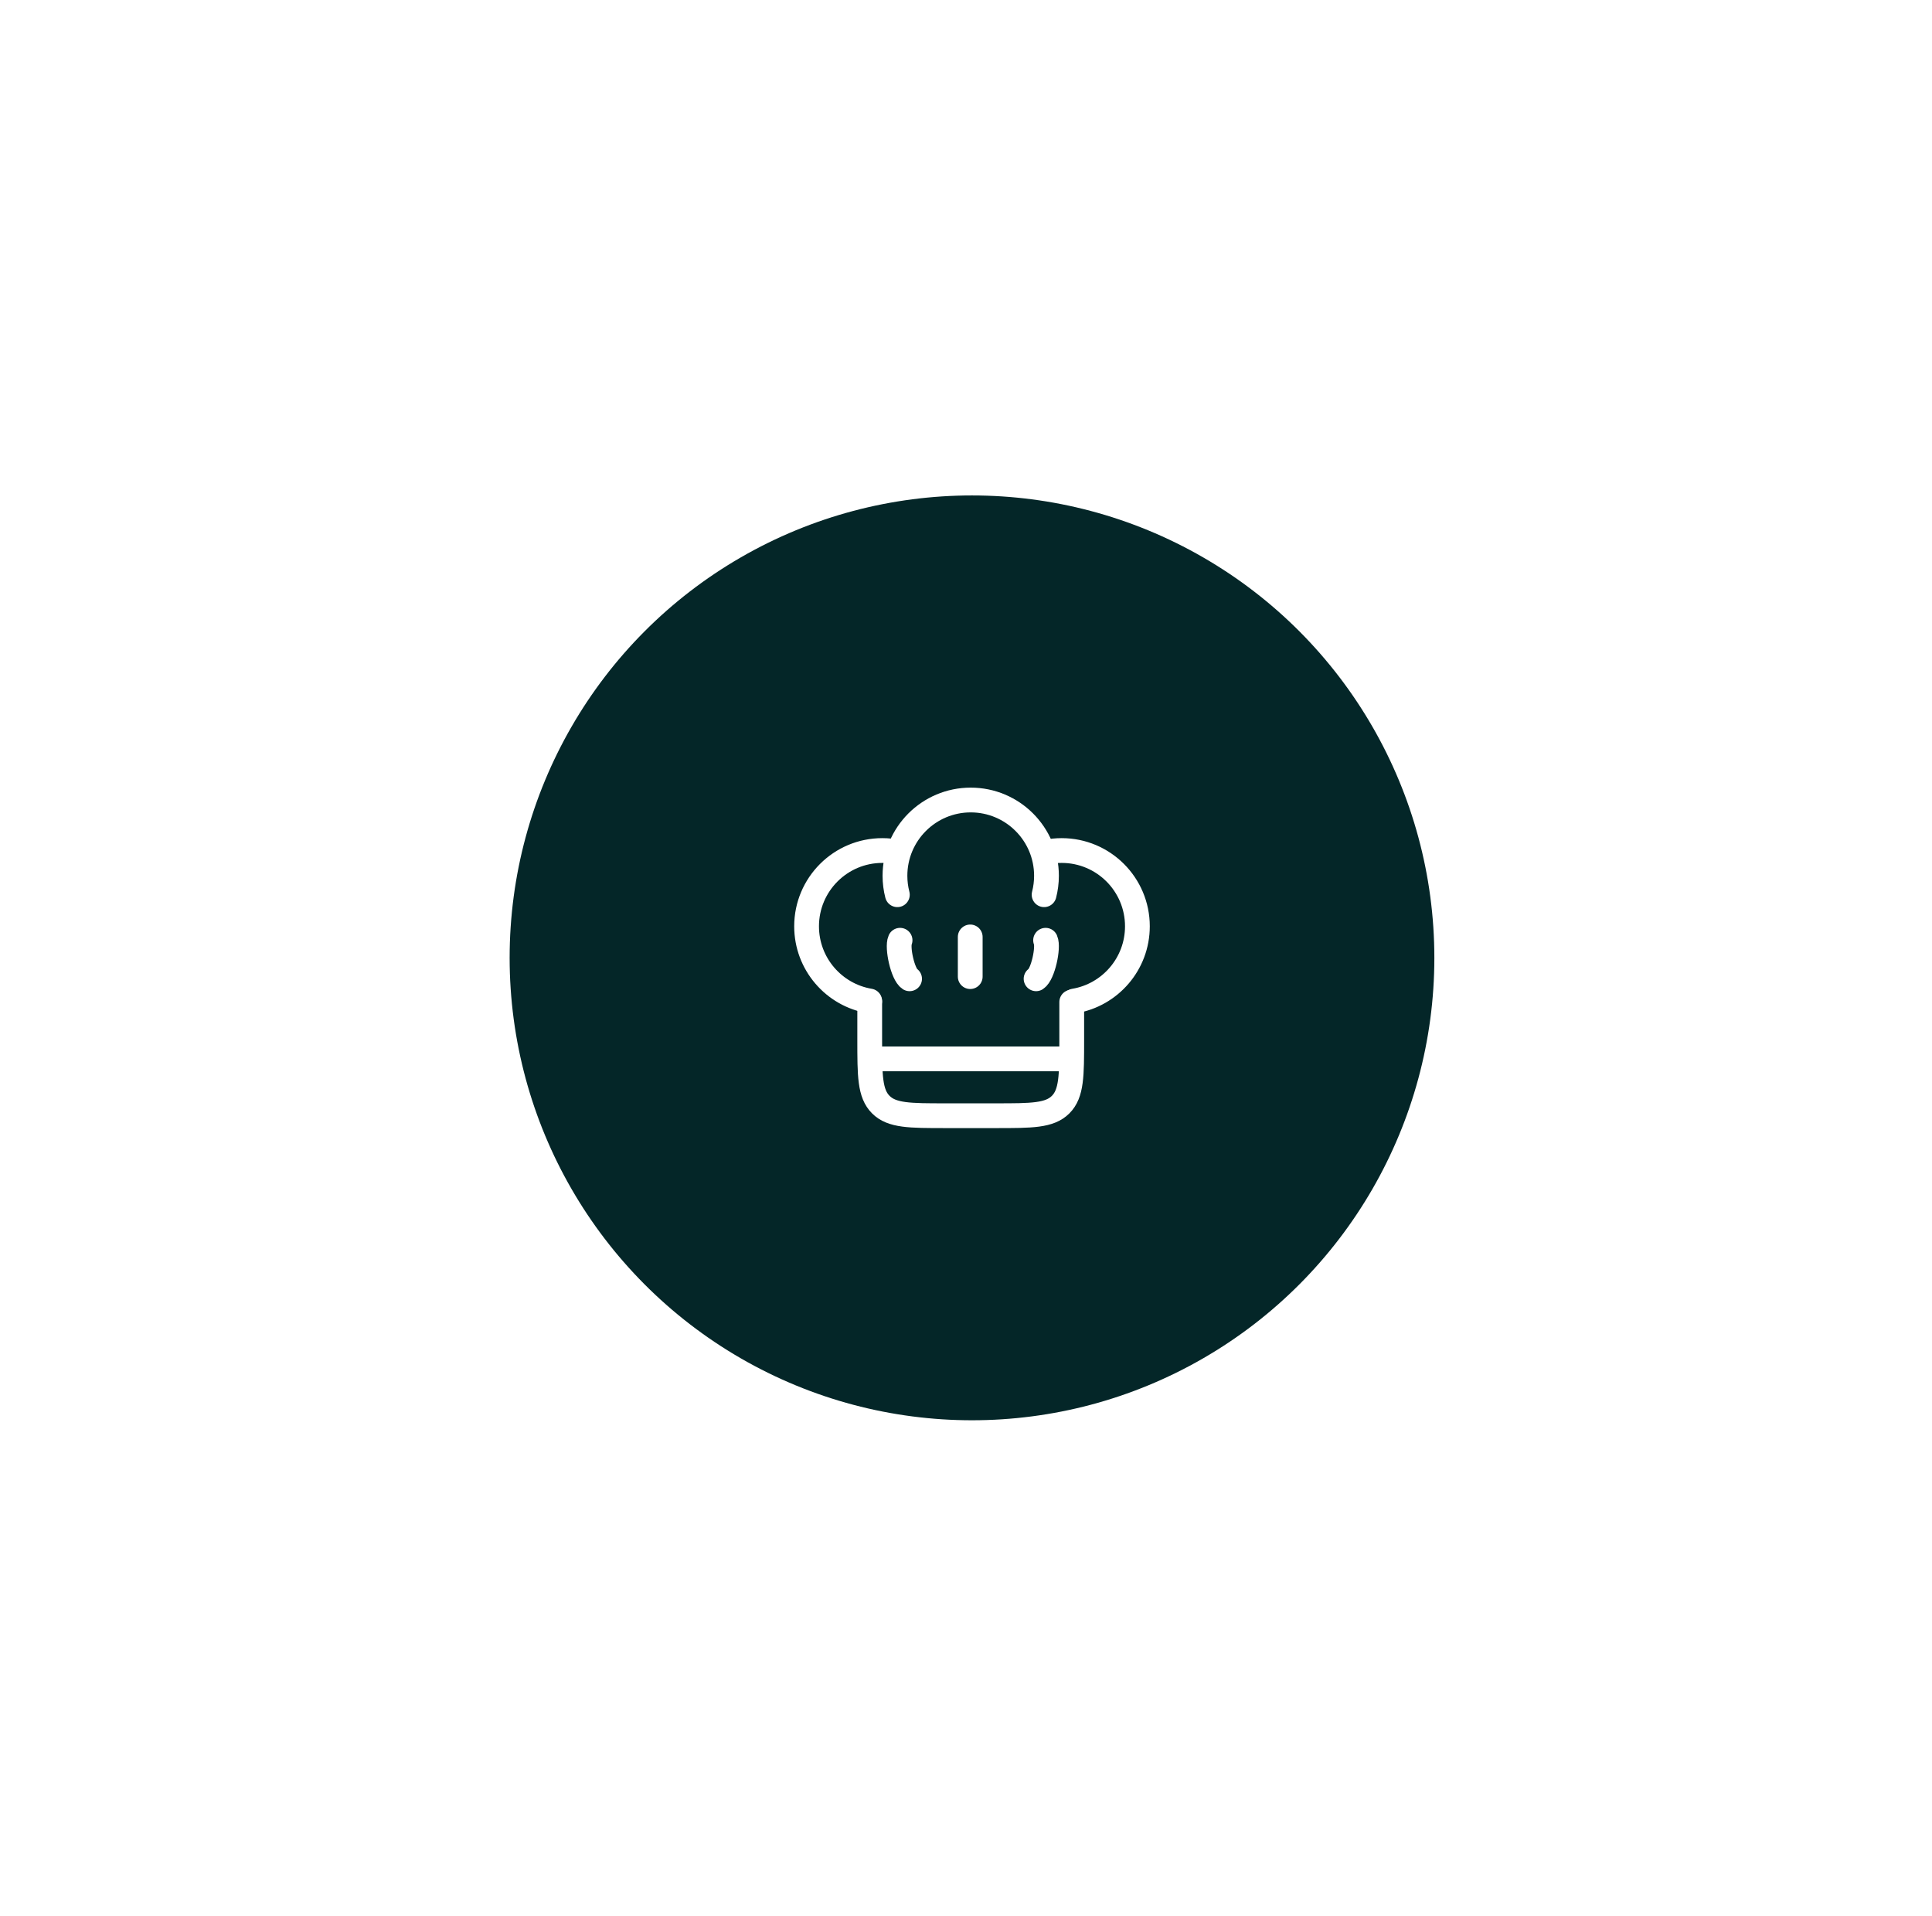 <svg width="117" height="116" viewBox="0 0 117 116" fill="none" xmlns="http://www.w3.org/2000/svg">
<g filter="url(#filter0_d_380_340)">
<circle cx="58.863" cy="58" r="28" fill="#042628"/>
</g>
<path d="M52.669 60.676V62.97C52.669 65.133 52.669 66.214 53.341 66.886C54.013 67.558 55.094 67.558 57.257 67.558H60.315C62.478 67.558 63.559 67.558 64.231 66.886C64.903 66.214 64.903 65.133 64.903 62.97V60.676" stroke="white" stroke-width="1.5" stroke-linecap="round"/>
<path d="M52.669 60.613C50.499 60.249 48.846 58.362 48.846 56.089C48.846 53.555 50.9 51.501 53.434 51.501C53.748 51.501 54.056 51.533 54.353 51.593" stroke="white" stroke-width="1.5" stroke-linecap="round"/>
<path d="M65.057 60.613C67.227 60.249 68.88 58.362 68.88 56.089C68.88 53.555 66.826 51.501 64.293 51.501C63.978 51.501 63.671 51.533 63.374 51.593" stroke="white" stroke-width="1.5" stroke-linecap="round"/>
<path d="M54.343 54.177C54.248 53.81 54.198 53.426 54.198 53.03C54.198 50.496 56.252 48.442 58.786 48.442C61.32 48.442 63.374 50.496 63.374 53.03C63.374 53.426 63.323 53.81 63.229 54.177" stroke="white" stroke-width="1.5" stroke-linecap="round"/>
<path d="M52.669 64.117H64.903" stroke="white" stroke-width="1.5"/>
<path d="M58.756 56.733V59.136" stroke="white" stroke-width="1.5" stroke-linecap="round"/>
<path d="M54.507 56.934C54.315 57.363 54.667 58.999 55.083 59.267" stroke="white" stroke-width="1.5" stroke-linecap="round"/>
<path d="M63.32 56.934C63.512 57.363 63.16 58.999 62.744 59.267" stroke="white" stroke-width="1.5" stroke-linecap="round"/>
<defs>
<filter id="filter0_d_380_340" x="0.863" y="0" width="116" height="116" filterUnits="userSpaceOnUse" color-interpolation-filters="sRGB">
<feFlood flood-opacity="0" result="BackgroundImageFix"/>
<feColorMatrix in="SourceAlpha" type="matrix" values="0 0 0 0 0 0 0 0 0 0 0 0 0 0 0 0 0 0 127 0" result="hardAlpha"/>
<feOffset/>
<feGaussianBlur stdDeviation="15"/>
<feColorMatrix type="matrix" values="0 0 0 0 0.012 0 0 0 0 0.012 0 0 0 0 0.098 0 0 0 0.2 0"/>
<feBlend mode="normal" in2="BackgroundImageFix" result="effect1_dropShadow_380_340"/>
<feBlend mode="normal" in="SourceGraphic" in2="effect1_dropShadow_380_340" result="shape"/>
</filter>
</defs>
</svg>
